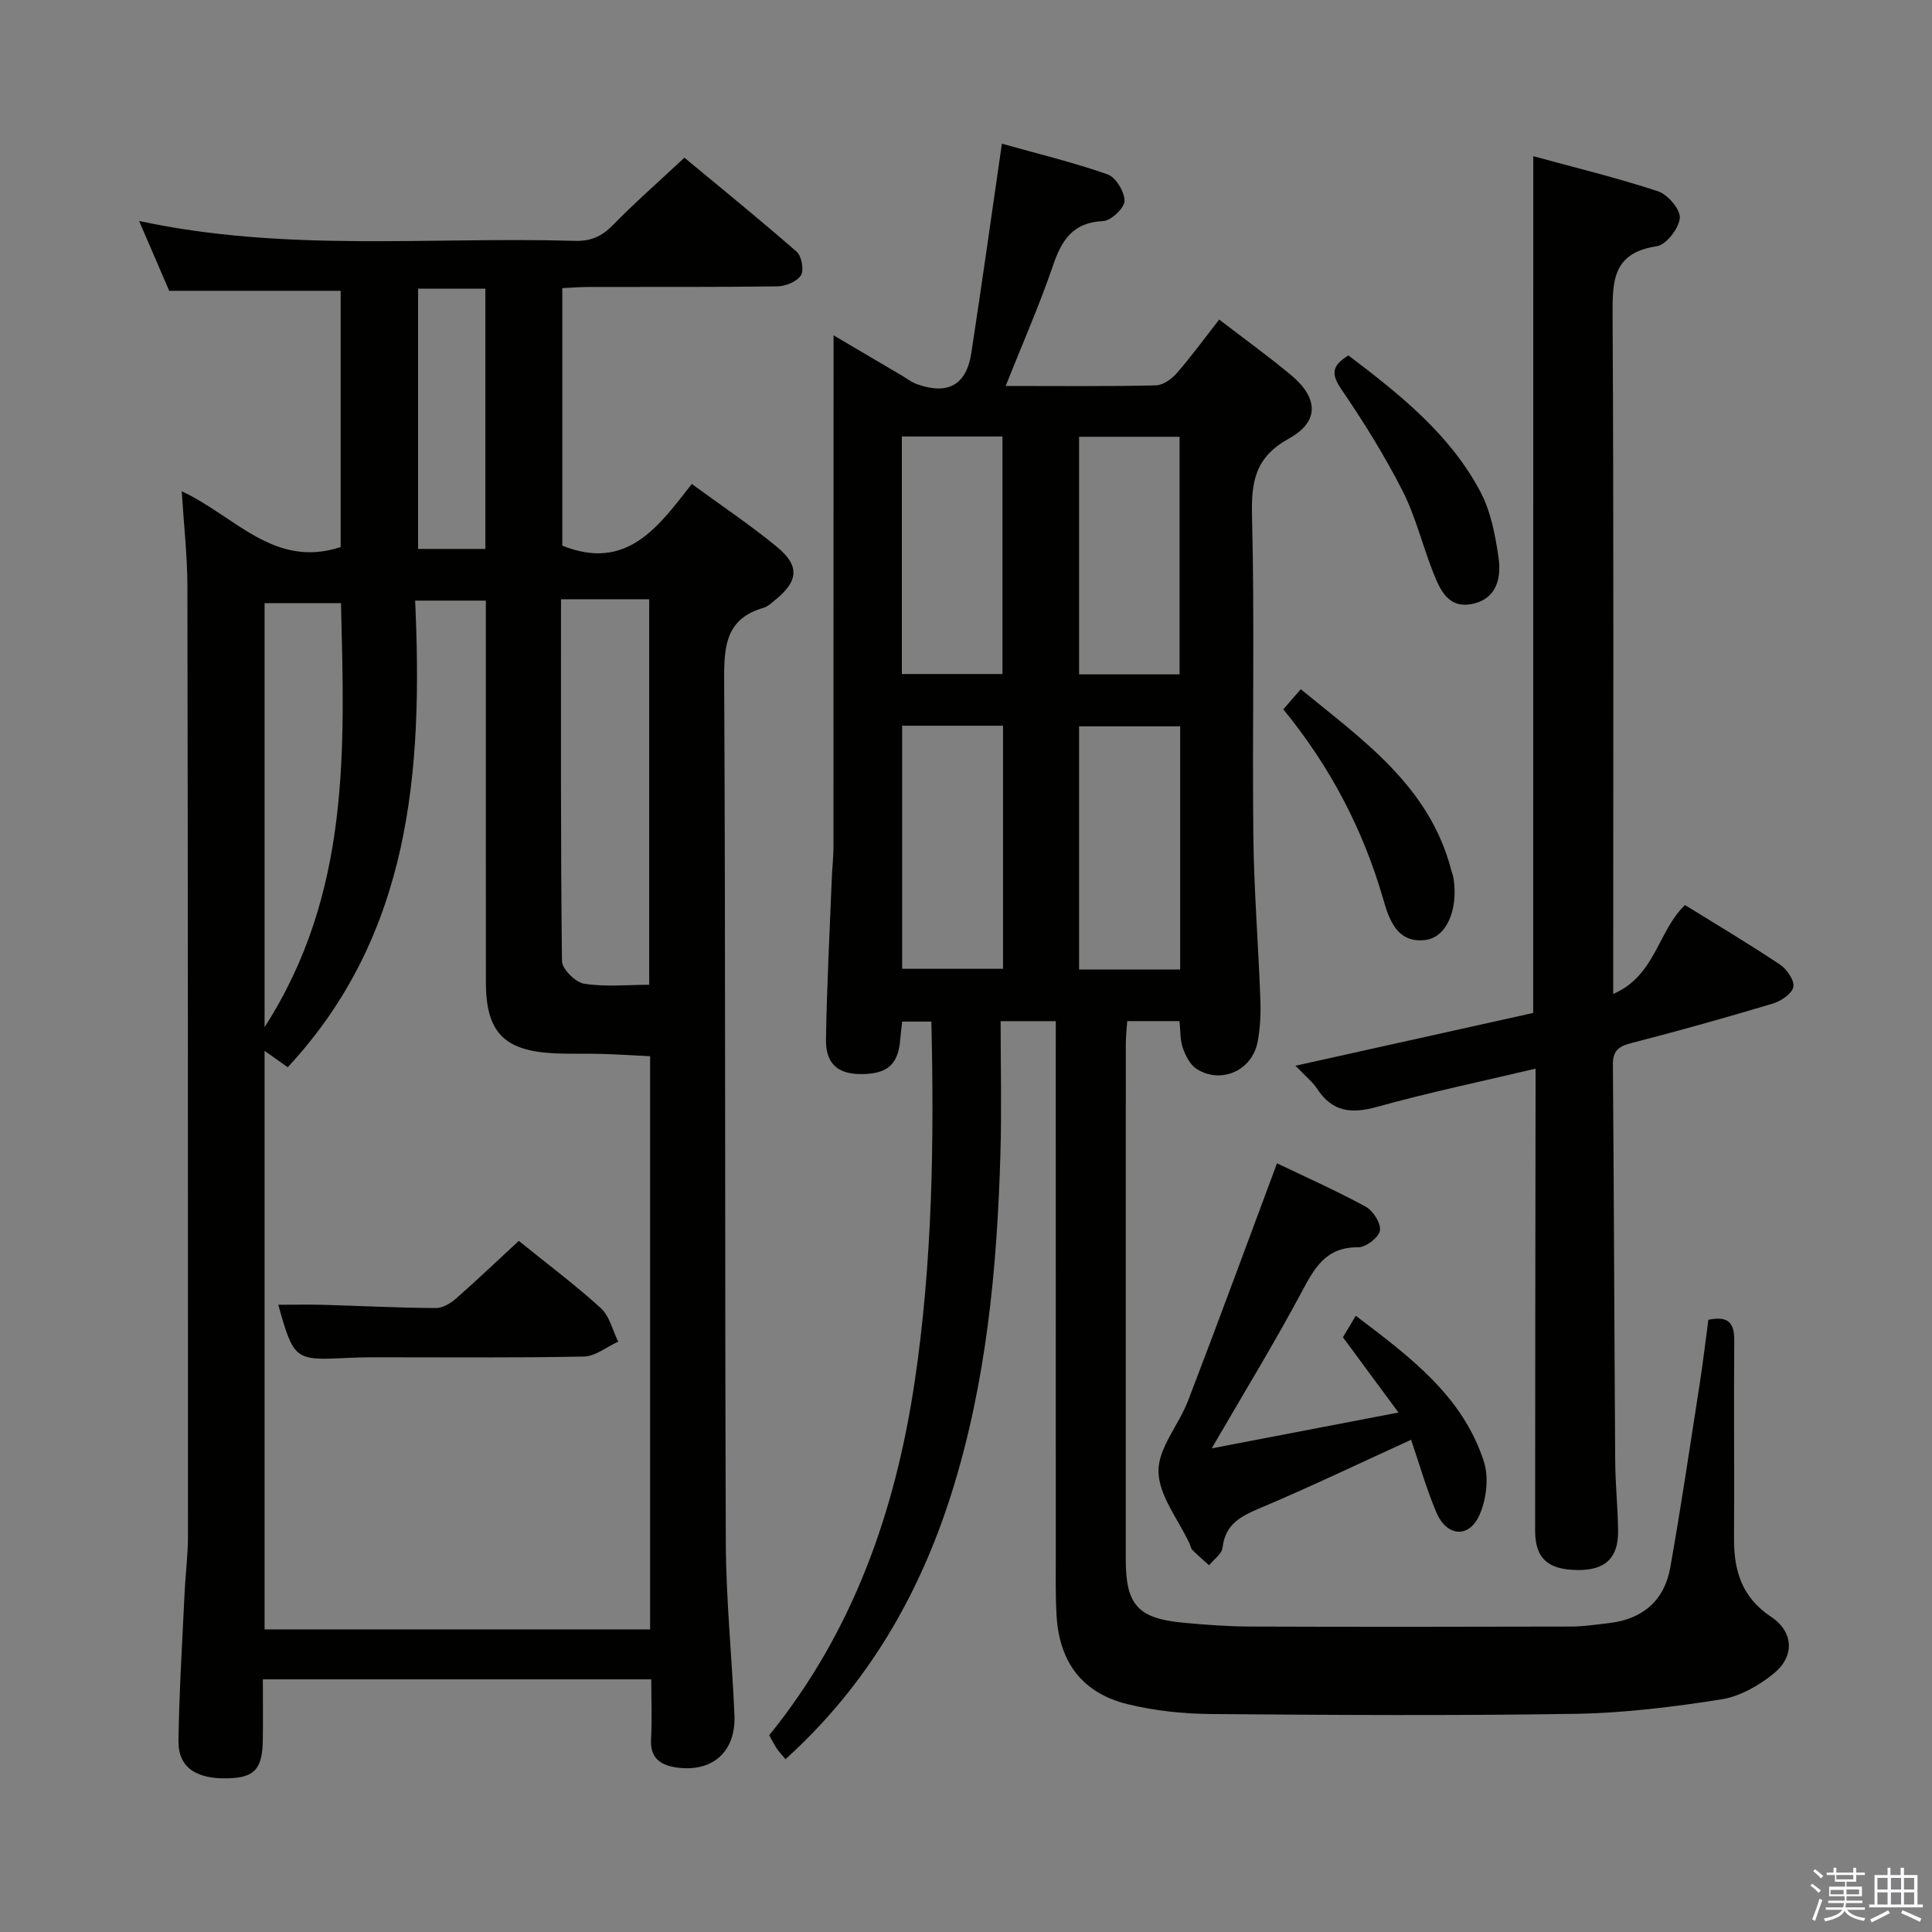 <svg enable-background="new 0 0 400 400" viewBox="0 0 400 400" xmlns="http://www.w3.org/2000/svg"><rect x="0" y="0" width="400" height="400" fill="#808080" stroke="none"/><path d="m374.8 390.4.4-.4c.7.5 1.3 1 1.8 1.4l-.5.5c-.5-.6-1.1-1.1-1.7-1.5zm1 7.3-.6-.3c.5-1.4 1.1-2.8 1.5-4.3.2.1.4.2.6.3-.5 1.3-1 2.8-1.5 4.3zm-.4-10.3.4-.4c.4.3 1 .8 1.7 1.4l-.5.5c-.4-.5-1-1-1.6-1.5zm2.5.3h1.7v-1h.6v1h3.5v-1h.6v1h1.8v.5h-1.8v1.4h-2v1h3.2v2h-3.2v.9h3.3v.5h-3.4c0 .3-.1.6-.1.9h4v.5h-3.7c.7.9 1.9 1.5 3.8 1.7-.1.2-.2.4-.3.6-2.1-.4-3.5-1.1-4-2.1-.4 1-1.8 1.7-4 2.2-.1-.2-.2-.4-.3-.6 2.1-.4 3.4-1 3.8-1.8h-3.4v-.5h3.6c.1-.3.1-.6.2-.9h-3.3v-.5h3.4c0-.3 0-.6 0-.9h-3.2v-2h3.3v-1h-2.1v-1.4h-1.7v-.5zm1.1 3.5v1h2.7c0-.3 0-.4 0-.4 0-.2 0-.2 0-.2 0-.1 0-.2 0-.3h-2.7zm1.2-3v.9h3.5v-.9zm4.7 3h-2.6v.6.4h2.6z" fill="#fbfafc"/><path d="m393.6 386.7h.6v1.5h2.8v6.1h1.1v.6h-11.1v-.6h1.1v-6.1h2.7v-1.5h.6v1.5h2.1v-1.5zm-2.7 8.8.4.6c-1.2.6-2.5 1.3-3.8 1.9-.1-.2-.2-.4-.3-.6 1.2-.6 2.5-1.2 3.7-1.9zm-2.2-6.7v2.4h2.1v-2.4zm0 3v2.5h2.1v-2.5zm2.8-3v2.4h2.1v-2.4zm0 3v2.5h2.1v-2.5zm6 6.1c-1.4-.7-2.7-1.3-3.9-1.8l.3-.6c1.5.6 2.7 1.2 3.9 1.7zm-1.2-9.1h-2.1v2.4h2.1zm-2.1 3v2.5h2.1v-2.5z" fill="#fbfafc"/><g fill="#010100"><path d="m37.63 101.71c11.01 5.12 19.14 16.09 32.9 11.55 0-17.48 0-35.24 0-53.05-11.54 0-23.08 0-35.5 0-1.71-3.97-3.83-8.88-6.23-14.46 30.33 6.53 60.35 3.23 90.2 4.12 3.26.1 5.56-.89 7.85-3.22 4.53-4.64 9.42-8.93 14.85-14 7.33 6.08 15.42 12.63 23.24 19.47 1.04.91 1.56 3.82.88 4.89-.83 1.3-3.18 2.26-4.88 2.28-12.99.18-25.99.09-38.98.12-1.79 0-3.57.15-5.54.24v53.32c13.38 5.38 19.89-3.93 26.81-12.77 6.2 4.54 12.14 8.51 17.63 13.03 4.76 3.92 4.44 7.08-.33 10.96-.77.63-1.56 1.39-2.47 1.66-7.55 2.18-8.16 7.55-8.13 14.49.3 59.64.12 119.28.34 178.92.04 11.95 1.28 23.89 1.79 35.85.32 7.54-4.52 11.86-11.92 10.84-3.26-.45-5.57-1.86-5.35-5.82.22-3.97.05-7.96.05-12.44-26.77 0-53.18 0-80.42 0 0 4.05.05 8.32-.01 12.58-.08 5.97-1.71 7.75-7.1 7.91-6.79.2-10.45-2.28-10.36-7.85.15-10.14.79-20.27 1.26-30.4.19-3.98.71-7.96.71-11.94.01-65.64-.01-131.28-.12-196.91-.04-6.24-.75-12.47-1.17-19.37zm96.97 235.64c0-39.72 0-78.97 0-118.67-3.47-.17-6.75-.39-10.04-.48-3.32-.1-6.66.04-9.97-.13-10.29-.54-13.98-4.42-13.99-14.69-.02-24.32-.01-48.65-.01-72.97 0-1.96 0-3.91 0-6.06-5.04 0-9.44 0-14.64 0 1.61 35.18-.84 69.15-26.38 96.61-1.61-1.14-2.99-2.12-4.79-3.39v119.79c26.79-.01 53.2-.01 79.82-.01zm-18.45-213.28c0 25.37-.09 50.14.2 74.91.02 1.66 2.8 4.4 4.6 4.69 4.34.69 8.87.22 13.46.22 0-26.86 0-53.21 0-79.82-2.07 0-3.73 0-5.39 0-3.99 0-7.98 0-12.87 0zm-61.37 88.59c17.88-27.81 16.54-57.73 15.82-87.79-5.49 0-10.67 0-15.82 0zm31.78-152.89v53.88h13.93c0-18.09 0-35.84 0-53.88-4.75 0-9.31 0-13.93 0z"/><path d="m218.59 211.42c-3.76 0-6.85 0-11.42 0 0 9.23.22 18.32-.04 27.39-.69 23.81-2.91 47.45-10.11 70.31-6.67 21.15-17.48 39.82-34.39 55.1-.66-.8-1.3-1.45-1.8-2.2-.55-.81-.98-1.71-1.57-2.76 17.36-21.41 26.13-46.37 30.13-73.3 3.65-24.6 4.03-49.33 3.44-74.45-2.07 0-3.94 0-6.04 0-.14 1.3-.3 2.43-.39 3.56-.39 5.25-2.58 7.26-7.97 7.31-4.92.05-7.51-2.1-7.42-7.24.18-11.14.77-22.27 1.21-33.4.09-2.16.34-4.31.34-6.47.02-32.99.02-65.98.02-98.98 0-1.96 0-3.92 0-6.86 5.15 3.04 9.53 5.62 13.91 8.19 1.15.67 2.23 1.53 3.47 1.96 6.33 2.22 10.13.1 11.14-6.48 2.19-14.27 4.18-28.56 6.33-43.35 7.36 2.07 14.75 3.85 21.88 6.35 1.71.6 3.54 3.63 3.51 5.51-.03 1.48-2.79 4.08-4.42 4.16-6.26.28-8.58 3.9-10.39 9.21-2.83 8.28-6.37 16.31-9.8 24.93 10.81 0 20.96.11 31.1-.12 1.49-.03 3.29-1.33 4.35-2.55 3.05-3.51 5.79-7.28 8.76-11.08 5.09 3.91 10.08 7.52 14.81 11.44 5.72 4.73 6.01 9.67-.36 13.19-7.03 3.89-7.84 8.93-7.65 16.17.55 21.98.03 43.99.27 65.98.12 11.3 1.04 22.58 1.45 33.88.11 2.97-.01 6.01-.57 8.92-1.15 5.94-7.6 8.79-12.64 5.56-1.34-.86-2.28-2.73-2.84-4.33-.58-1.65-.47-3.55-.69-5.56-3.68 0-7.09 0-10.82 0-.11 1.65-.29 3.1-.29 4.55-.02 35.66-.02 71.32-.01 106.97 0 9.32 2.53 12.15 11.82 13.03 4.63.44 9.29.78 13.93.8 22.16.08 44.32.06 66.48 0 2.64-.01 5.29-.42 7.93-.73 6.95-.83 11.39-4.73 12.59-11.57 2.22-12.58 4.1-25.22 6.06-37.85.69-4.41 1.2-8.85 1.81-13.36 3.94-.82 5.39.45 5.36 4.26-.12 13.66.04 27.33-.05 40.99-.04 6.72 1.63 12.24 7.68 16.25 4.67 3.1 4.93 8.16.55 11.73-3.09 2.52-7.06 4.77-10.92 5.37-9.98 1.56-20.1 2.82-30.19 2.98-25.15.4-50.32.25-75.48.04-5.76-.05-11.65-.68-17.24-2.05-9.33-2.3-14.11-8.68-14.66-18.37-.25-4.32-.16-8.66-.16-12.99-.01-34.66-.01-69.32-.01-103.97.01-1.92.01-3.87.01-6.07zm-31.81-61.17v50.33h20.89c0-16.98 0-33.53 0-50.33-7.02 0-13.77 0-20.89 0zm57.56.13c-7.34 0-14.23 0-20.93 0v50.34h20.93c0-16.86 0-33.44 0-50.34zm-57.62-60.01v49.18h20.83c0-16.59 0-32.79 0-49.18-6.99 0-13.61 0-20.83 0zm36.69.06v49.19h20.81c0-16.56 0-32.79 0-49.19-7.13 0-13.89 0-20.81 0z"/><path d="m317.45 32.34c8.75 2.39 17.41 4.49 25.84 7.27 2.01.67 4.67 3.79 4.5 5.54-.21 2.16-2.83 5.55-4.8 5.84-9.19 1.37-9.16 7.28-9.12 14.54.25 44.49.13 88.99.13 133.49v6.77c8.75-3.77 9.24-13.05 14.86-18.41 6.46 4 13.17 7.99 19.66 12.32 1.43.95 3.05 3.31 2.77 4.65-.29 1.41-2.58 2.93-4.28 3.44-9.69 2.9-19.43 5.64-29.23 8.16-2.7.69-3.88 1.59-3.85 4.57.23 27.33.29 54.65.48 81.98.03 4.82.55 9.63.6 14.45.06 5.63-2.66 8.16-8.35 8.11-6.17-.05-8.83-2.41-8.83-8.16 0-30 .06-59.99.09-89.99 0-1.64 0-3.28 0-5.66-11.31 2.68-22.15 4.95-32.8 7.91-5.28 1.47-9.25 1.1-12.39-3.7-.98-1.49-2.46-2.65-4.52-4.81 16.96-3.77 33.14-7.36 49.22-10.93.02-59.05.02-117.79.02-177.38z"/><path d="m264.39 240.85c5.6 2.69 12.11 5.58 18.35 8.97 1.54.84 3.22 3.47 2.96 4.96-.24 1.43-2.92 3.48-4.51 3.46-6.7-.07-9.05 4.29-11.73 9.32-5.61 10.5-11.83 20.66-18.59 32.31 13.09-2.51 25.3-4.85 38.67-7.42-4.26-5.77-7.75-10.5-11.5-15.58.68-1.14 1.49-2.5 2.66-4.46 11.05 8.41 22.1 16.5 26.52 30.19 1.08 3.35.52 7.98-.99 11.23-2.2 4.73-6.75 4.24-8.84-.69-2.05-4.84-3.49-9.94-5.24-15.05-10.63 4.85-20.77 9.71-31.11 14.08-4.04 1.71-7.36 3.29-7.92 8.25-.14 1.3-1.82 2.44-2.79 3.65-1.15-1.04-2.34-2.05-3.44-3.14-.33-.33-.4-.9-.61-1.35-2.31-4.98-6.36-9.93-6.43-14.93-.07-4.86 4.23-9.67 6.14-14.68 6.23-16.23 12.22-32.55 18.4-49.12z"/><path d="m265.7 146.86c1.26-1.46 2.23-2.58 3.61-4.17 12.85 10.55 26.59 20.03 31.13 37.37.17.64.43 1.26.52 1.91.94 6.44-1.48 12.16-5.94 12.66-5.92.66-7.48-4.49-8.66-8.55-4.17-14.38-10.93-27.31-20.66-39.22z"/><path d="m279.18 73.59c10.66 8.09 21 16.3 27.31 28.2 2.17 4.1 3.11 9.03 3.77 13.7.58 4.04-.3 8.35-5.21 9.49-5.21 1.22-6.92-2.88-8.4-6.65-2.18-5.56-3.6-11.49-6.3-16.77-3.69-7.23-8-14.18-12.59-20.89-2.09-3.07-2.22-4.89 1.42-7.08z"/><path d="m107.41 256.91c5.98 4.84 11.72 9.13 16.99 13.93 1.8 1.64 2.43 4.58 3.59 6.93-2.37 1.08-4.72 3.04-7.11 3.09-14.62.29-29.26.14-43.88.15-1.83 0-3.66.06-5.48.15-10.49.5-10.71.33-13.91-11.02 3.15 0 6.19-.07 9.24.01 7.8.22 15.59.62 23.39.67 1.41.01 3.07-1 4.21-2 4.35-3.82 8.55-7.83 12.96-11.91z"/></g></svg>